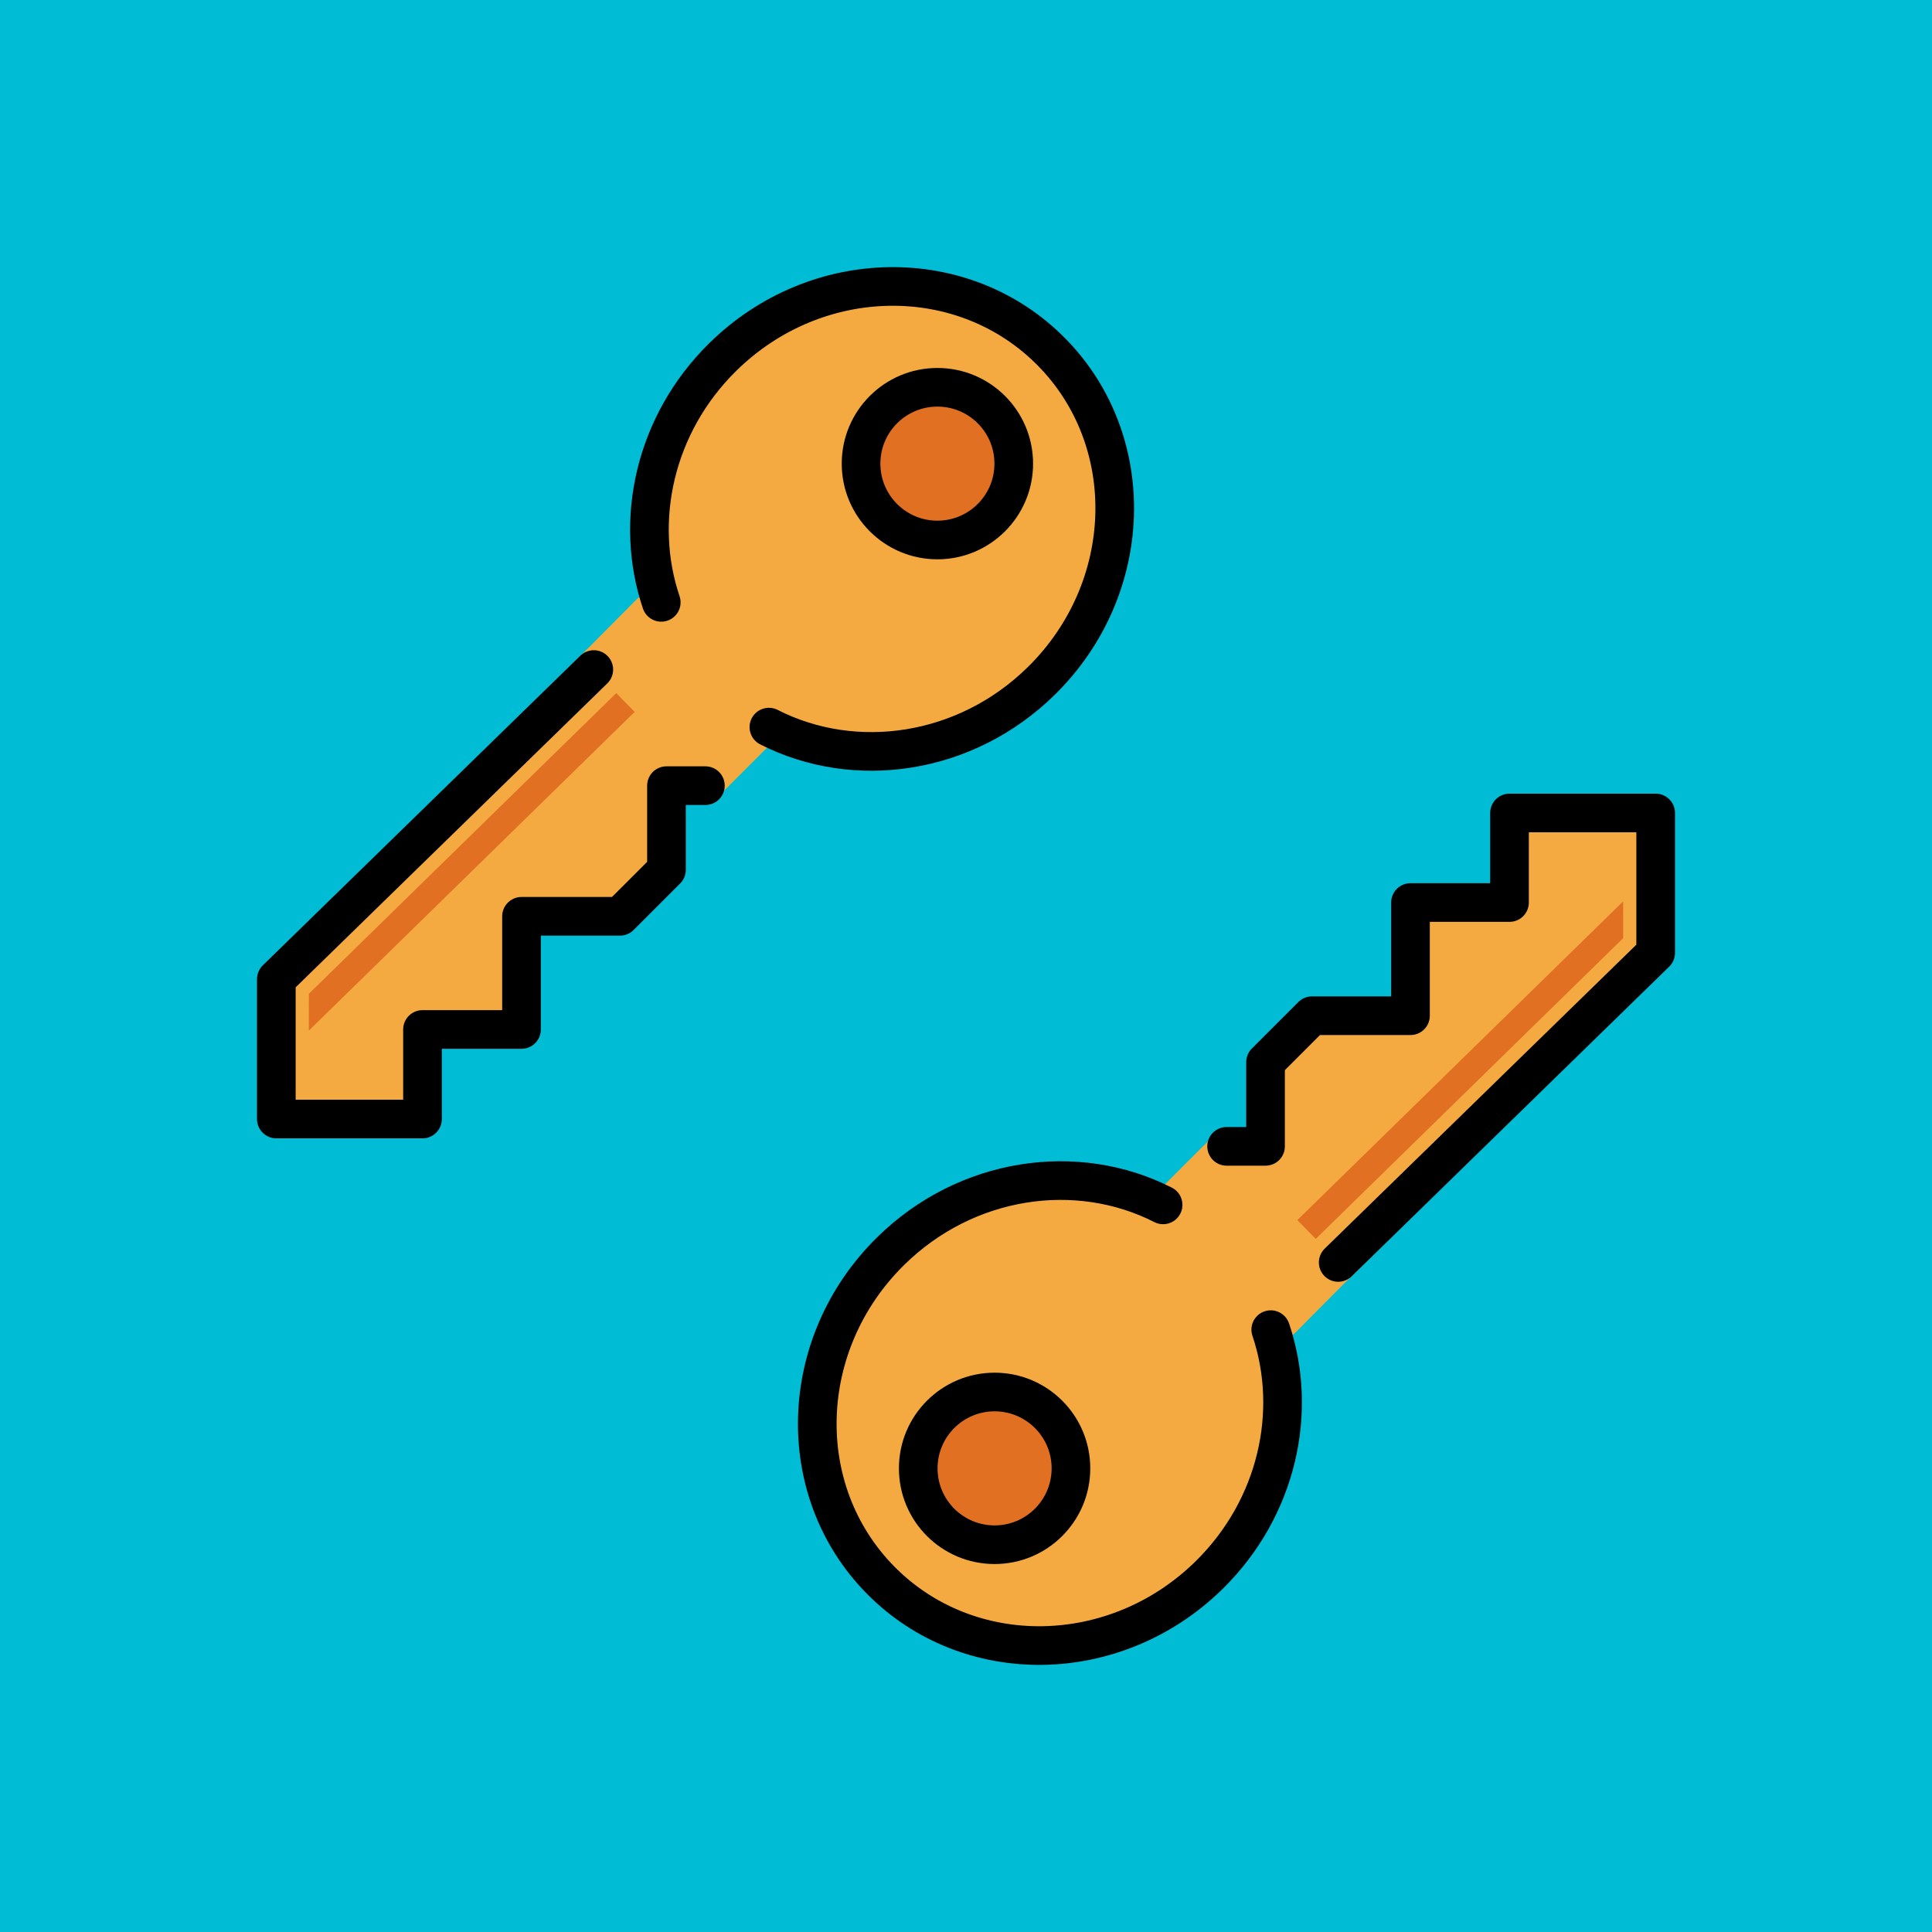 <?xml version='1.0' encoding='utf-8'?>
<svg
  xmlns="http://www.w3.org/2000/svg"
  id="emoji"
  viewBox="0 0 100 100"
  width="200"
  height="200"
>
  <!-- Add a background rectangle -->
  <rect width="100%" height="100%" fill="#00BCD4" />

  <g id="color">
    <path
      fill="#F4AA41"
      stroke="none"
      d="M33.536,31.991c-1.402-4.288-0.225-9.41,3.429-13.063c5.018-5.018,12.808-5.364,17.399-0.773
         s4.245,12.381-0.773,17.399c-4.057,4.057-10.435,5.513-14.268,2.589"
    />
    <polyline
      fill="#F4AA41"
      stroke="#F4AA41"
      stroke-linecap="round"
      stroke-linejoin="round"
      stroke-miterlimit="10"
      stroke-width="2"
      points="33.652,31.736 31.218,34.187 14.644,50.514 14.644,57.66 21.043,57.66 21.043,53.084
              26.054,53.084 26.054,47.302 32.04,47.302 34.391,44.929 34.391,40.627 36.362,40.627 39.452,37.537"
    />
    <polygon
      fill="#E27022"
      stroke="none"
      points="15.985,53.346 15.986,51.439 31.898,35.874 32.85,36.848"
    />
    <circle
      cx="48.52"
      cy="23.998"
      r="3.952"
      fill="#E27022"
      stroke="none"
    />
  </g>

  <g id="hair" />
  <g id="skin" />
  <g id="skin-shadow" />

  <g id="line">
    <polyline
      fill="none"
      stroke="#000000"
      stroke-linecap="round"
      stroke-linejoin="round"
      stroke-miterlimit="10"
      stroke-width="2"
      points="30.735,34.656 14.303,50.681 14.303,57.921 21.868,57.921 21.868,53.285
              26.993,53.285 26.993,47.427 32.091,47.427 34.496,45.023 34.496,40.665 36.511,40.665"
    />
    <circle
      cx="48.52"
      cy="23.998"
      r="3.952"
      fill="none"
      stroke="#000000"
      stroke-linecap="round"
      stroke-linejoin="round"
      stroke-miterlimit="10"
      stroke-width="2"
    />
    <path
      fill="none"
      stroke="#000000"
      stroke-linecap="round"
      stroke-linejoin="round"
      stroke-miterlimit="10"
      stroke-width="2"
      d="M34.226,31.178c-1.43-4.238-0.347-9.221,3.18-12.695c4.845-4.771,12.465-4.889,17.022-0.263
         s4.322,12.244-0.522,17.016c-3.917,3.858-9.648,4.674-14.108,2.4"
    />
  </g>

  <!-- The rotated copy -->
  <g transform="rotate(180, 50, 50)">
    <g id="color">
      <path
        fill="#F4AA41"
        stroke="none"
        d="M33.536,31.991c-1.402-4.288-0.225-9.41,3.429-13.063c5.018-5.018,12.808-5.364,17.399-0.773
           s4.245,12.381-0.773,17.399c-4.057,4.057-10.435,5.513-14.268,2.589"
      />
      <polyline
        fill="#F4AA41"
        stroke="#F4AA41"
        stroke-linecap="round"
        stroke-linejoin="round"
        stroke-miterlimit="10"
        stroke-width="2"
        points="33.652,31.736 31.218,34.187 14.644,50.514 14.644,57.66 21.043,57.66
                21.043,53.084 26.054,53.084 26.054,47.302 32.04,47.302 34.391,44.929 34.391,40.627
                36.362,40.627 39.452,37.537"
      />
      <polygon
        fill="#E27022"
        stroke="none"
        points="15.985,53.346 15.986,51.439 31.898,35.874 32.85,36.848"
      />
      <circle
        cx="48.52"
        cy="23.998"
        r="3.952"
        fill="#E27022"
        stroke="none"
      />
    </g>

    <g id="hair" />
    <g id="skin" />
    <g id="skin-shadow" />

    <g id="line">
      <polyline
        fill="none"
        stroke="#000000"
        stroke-linecap="round"
        stroke-linejoin="round"
        stroke-miterlimit="10"
        stroke-width="2"
        points="30.735,34.656 14.303,50.681 14.303,57.921 21.868,57.921 21.868,53.285
                26.993,53.285 26.993,47.427 32.091,47.427 34.496,45.023 34.496,40.665 36.511,40.665"
      />
      <circle
        cx="48.52"
        cy="23.998"
        r="3.952"
        fill="none"
        stroke="#000000"
        stroke-linecap="round"
        stroke-linejoin="round"
        stroke-miterlimit="10"
        stroke-width="2"
      />
      <path
        fill="none"
        stroke="#000000"
        stroke-linecap="round"
        stroke-linejoin="round"
        stroke-miterlimit="10"
        stroke-width="2"
        d="M34.226,31.178c-1.43-4.238-0.347-9.221,3.18-12.695c4.845-4.771,12.465-4.889,17.022-0.263
           s4.322,12.244-0.522,17.016c-3.917,3.858-9.648,4.674-14.108,2.4"
      />
    </g>
  </g>
</svg>
